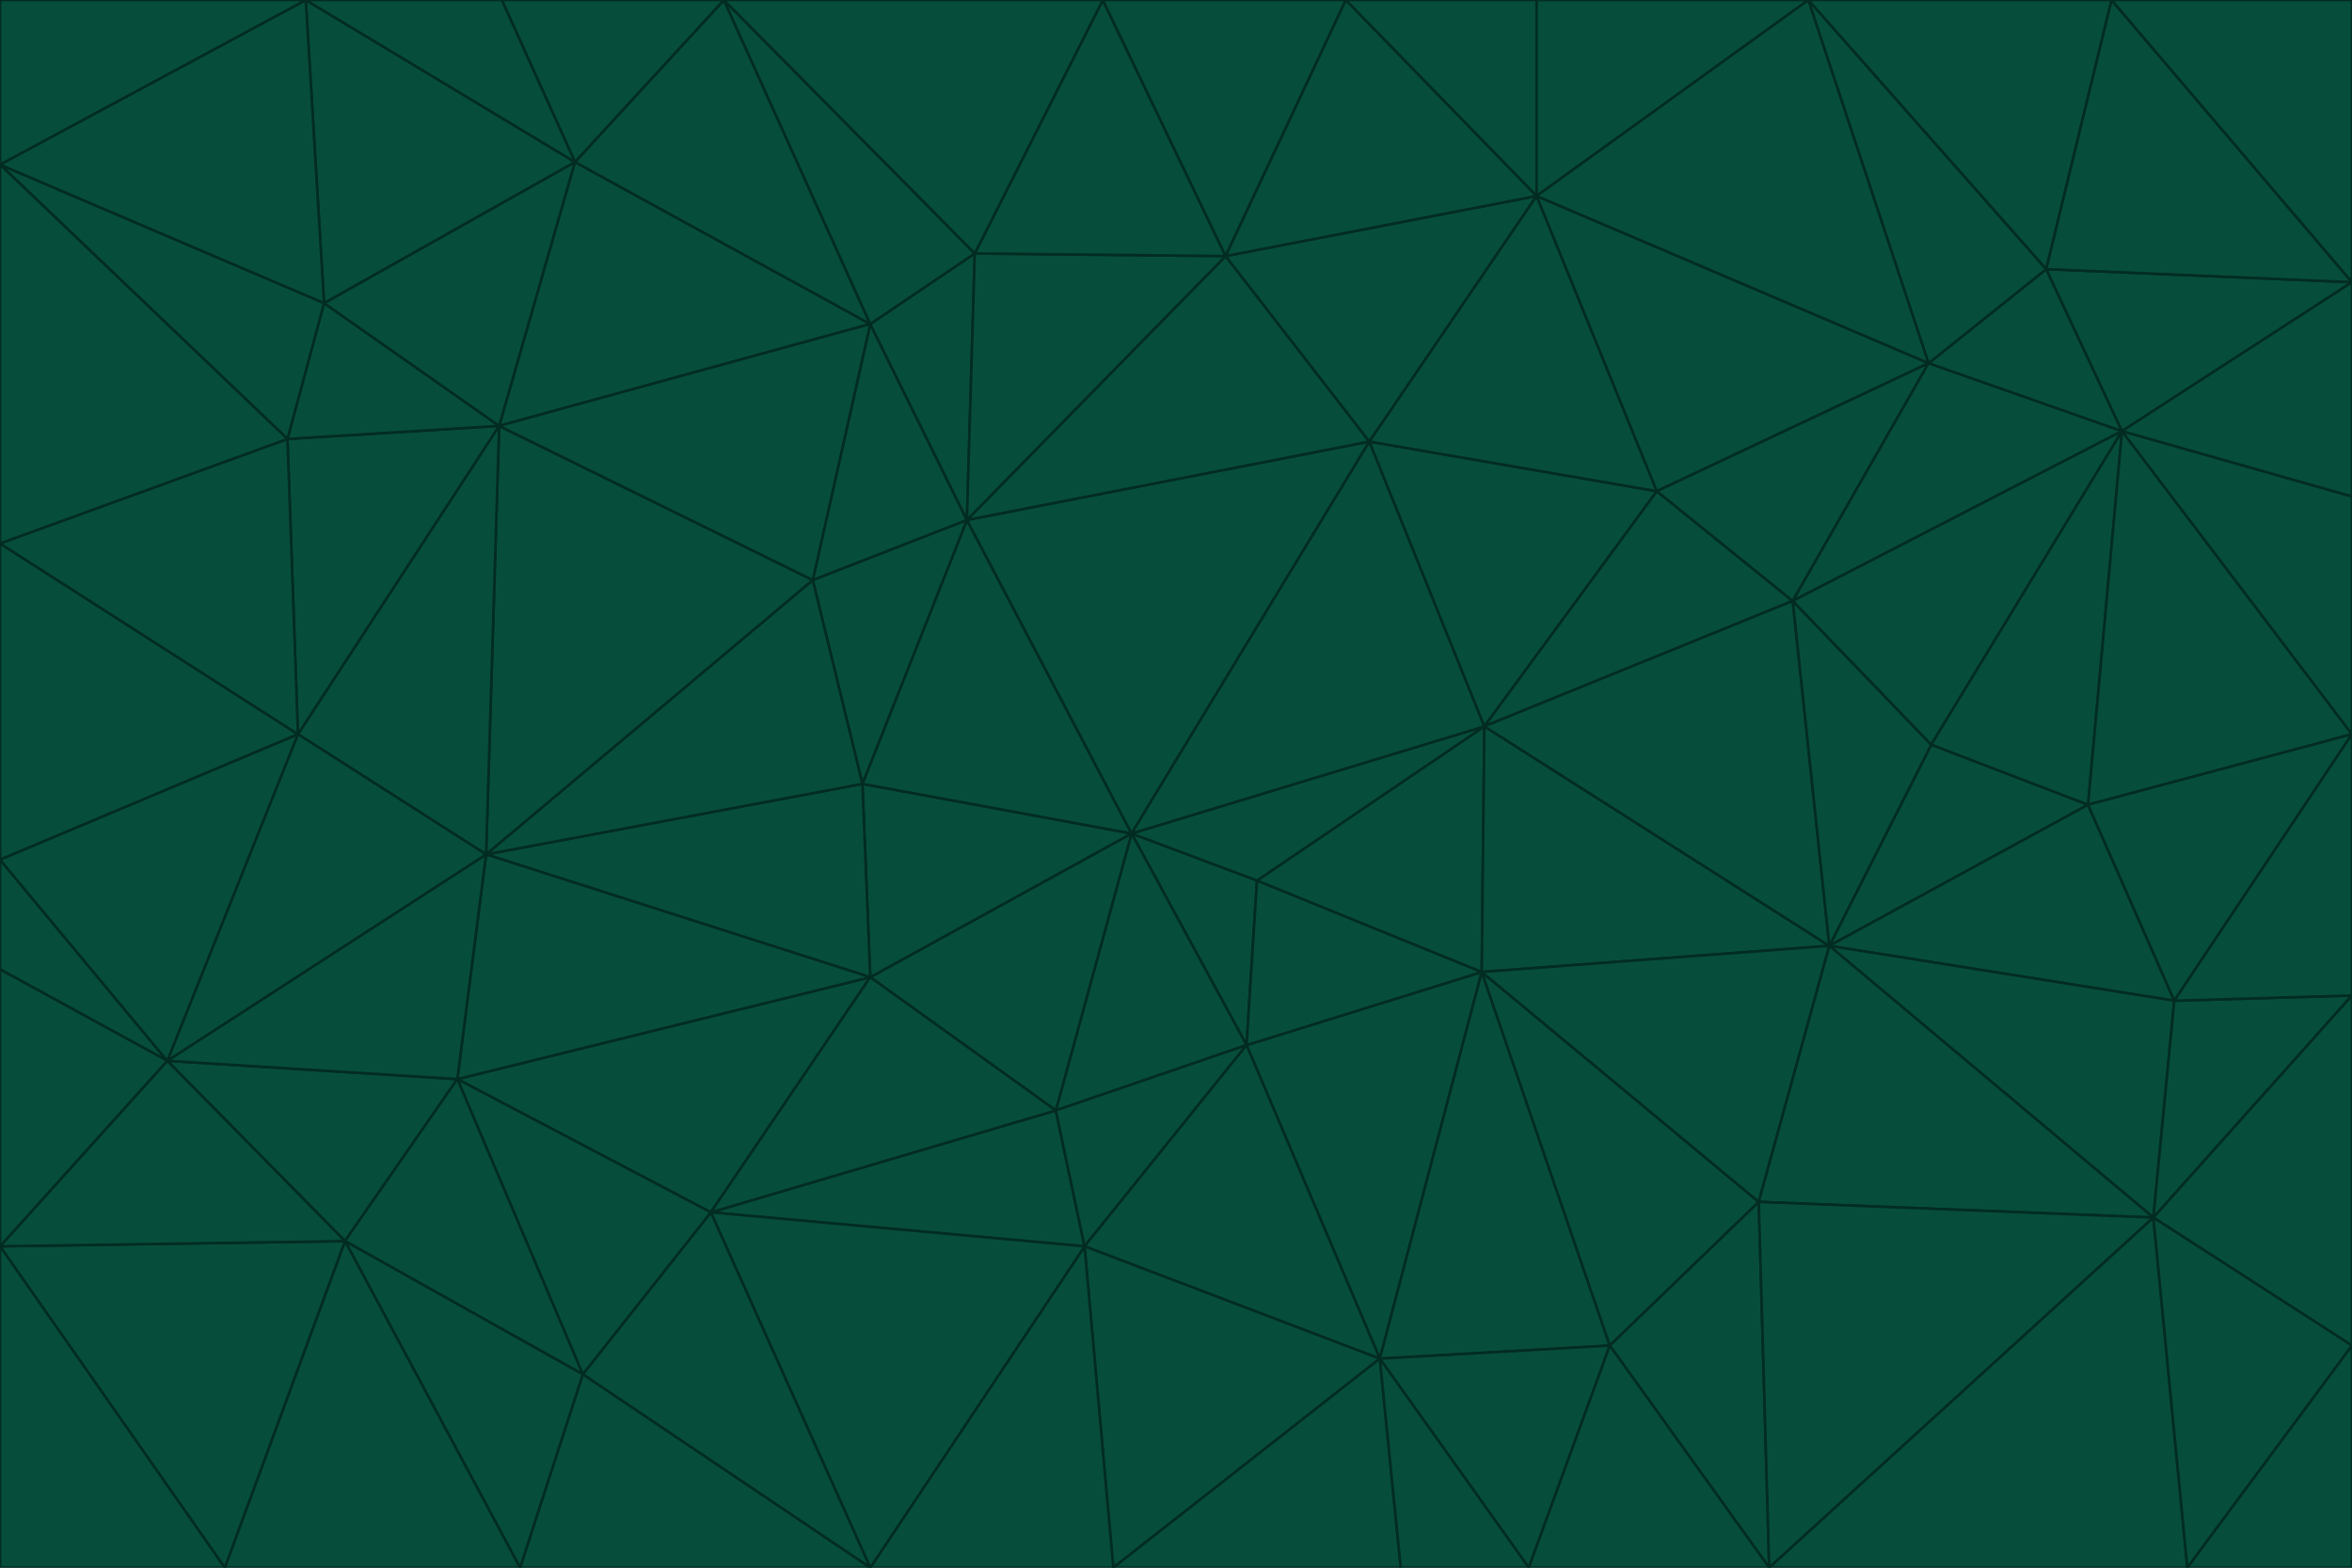 <svg id="visual" viewBox="0 0 900 600" width="900" height="600" xmlns="http://www.w3.org/2000/svg" xmlns:xlink="http://www.w3.org/1999/xlink" version="1.1"><g stroke-width="1" stroke-linejoin="bevel"><path d="M433 319L477 400L481 337Z" fill="#064e3b" stroke="#022c22"></path><path d="M433 319L404 425L477 400Z" fill="#064e3b" stroke="#022c22"></path><path d="M433 319L333 374L404 425Z" fill="#064e3b" stroke="#022c22"></path><path d="M272 464L415 477L404 425Z" fill="#064e3b" stroke="#022c22"></path><path d="M404 425L415 477L477 400Z" fill="#064e3b" stroke="#022c22"></path><path d="M528 520L567 372L477 400Z" fill="#064e3b" stroke="#022c22"></path><path d="M477 400L567 372L481 337Z" fill="#064e3b" stroke="#022c22"></path><path d="M433 319L330 300L333 374Z" fill="#064e3b" stroke="#022c22"></path><path d="M567 372L568 278L481 337Z" fill="#064e3b" stroke="#022c22"></path><path d="M481 337L568 278L433 319Z" fill="#064e3b" stroke="#022c22"></path><path d="M433 319L370 199L330 300Z" fill="#064e3b" stroke="#022c22"></path><path d="M415 477L528 520L477 400Z" fill="#064e3b" stroke="#022c22"></path><path d="M524 169L370 199L433 319Z" fill="#064e3b" stroke="#022c22"></path><path d="M370 199L311 222L330 300Z" fill="#064e3b" stroke="#022c22"></path><path d="M175 413L272 464L333 374Z" fill="#064e3b" stroke="#022c22"></path><path d="M186 327L333 374L330 300Z" fill="#064e3b" stroke="#022c22"></path><path d="M333 374L272 464L404 425Z" fill="#064e3b" stroke="#022c22"></path><path d="M415 477L426 600L528 520Z" fill="#064e3b" stroke="#022c22"></path><path d="M568 278L524 169L433 319Z" fill="#064e3b" stroke="#022c22"></path><path d="M528 520L616 515L567 372Z" fill="#064e3b" stroke="#022c22"></path><path d="M567 372L700 362L568 278Z" fill="#064e3b" stroke="#022c22"></path><path d="M333 600L426 600L415 477Z" fill="#064e3b" stroke="#022c22"></path><path d="M528 520L585 600L616 515Z" fill="#064e3b" stroke="#022c22"></path><path d="M616 515L673 460L567 372Z" fill="#064e3b" stroke="#022c22"></path><path d="M568 278L634 188L524 169Z" fill="#064e3b" stroke="#022c22"></path><path d="M426 600L536 600L528 520Z" fill="#064e3b" stroke="#022c22"></path><path d="M616 515L677 600L673 460Z" fill="#064e3b" stroke="#022c22"></path><path d="M673 460L700 362L567 372Z" fill="#064e3b" stroke="#022c22"></path><path d="M272 464L333 600L415 477Z" fill="#064e3b" stroke="#022c22"></path><path d="M311 222L186 327L330 300Z" fill="#064e3b" stroke="#022c22"></path><path d="M272 464L223 526L333 600Z" fill="#064e3b" stroke="#022c22"></path><path d="M686 230L634 188L568 278Z" fill="#064e3b" stroke="#022c22"></path><path d="M370 199L333 124L311 222Z" fill="#064e3b" stroke="#022c22"></path><path d="M311 222L191 163L186 327Z" fill="#064e3b" stroke="#022c22"></path><path d="M373 97L333 124L370 199Z" fill="#064e3b" stroke="#022c22"></path><path d="M469 98L370 199L524 169Z" fill="#064e3b" stroke="#022c22"></path><path d="M588 75L469 98L524 169Z" fill="#064e3b" stroke="#022c22"></path><path d="M175 413L223 526L272 464Z" fill="#064e3b" stroke="#022c22"></path><path d="M186 327L175 413L333 374Z" fill="#064e3b" stroke="#022c22"></path><path d="M536 600L585 600L528 520Z" fill="#064e3b" stroke="#022c22"></path><path d="M469 98L373 97L370 199Z" fill="#064e3b" stroke="#022c22"></path><path d="M700 362L686 230L568 278Z" fill="#064e3b" stroke="#022c22"></path><path d="M799 308L739 285L700 362Z" fill="#064e3b" stroke="#022c22"></path><path d="M700 362L739 285L686 230Z" fill="#064e3b" stroke="#022c22"></path><path d="M220 62L191 163L333 124Z" fill="#064e3b" stroke="#022c22"></path><path d="M333 124L191 163L311 222Z" fill="#064e3b" stroke="#022c22"></path><path d="M64 406L132 475L175 413Z" fill="#064e3b" stroke="#022c22"></path><path d="M634 188L588 75L524 169Z" fill="#064e3b" stroke="#022c22"></path><path d="M469 98L422 0L373 97Z" fill="#064e3b" stroke="#022c22"></path><path d="M738 139L588 75L634 188Z" fill="#064e3b" stroke="#022c22"></path><path d="M738 139L634 188L686 230Z" fill="#064e3b" stroke="#022c22"></path><path d="M64 406L175 413L186 327Z" fill="#064e3b" stroke="#022c22"></path><path d="M175 413L132 475L223 526Z" fill="#064e3b" stroke="#022c22"></path><path d="M223 526L199 600L333 600Z" fill="#064e3b" stroke="#022c22"></path><path d="M585 600L677 600L616 515Z" fill="#064e3b" stroke="#022c22"></path><path d="M832 383L799 308L700 362Z" fill="#064e3b" stroke="#022c22"></path><path d="M132 475L199 600L223 526Z" fill="#064e3b" stroke="#022c22"></path><path d="M191 163L114 281L186 327Z" fill="#064e3b" stroke="#022c22"></path><path d="M832 383L700 362L824 466Z" fill="#064e3b" stroke="#022c22"></path><path d="M812 165L738 139L686 230Z" fill="#064e3b" stroke="#022c22"></path><path d="M515 0L422 0L469 98Z" fill="#064e3b" stroke="#022c22"></path><path d="M277 0L220 62L333 124Z" fill="#064e3b" stroke="#022c22"></path><path d="M812 165L686 230L739 285Z" fill="#064e3b" stroke="#022c22"></path><path d="M588 75L515 0L469 98Z" fill="#064e3b" stroke="#022c22"></path><path d="M588 0L515 0L588 75Z" fill="#064e3b" stroke="#022c22"></path><path d="M277 0L333 124L373 97Z" fill="#064e3b" stroke="#022c22"></path><path d="M191 163L110 168L114 281Z" fill="#064e3b" stroke="#022c22"></path><path d="M114 281L64 406L186 327Z" fill="#064e3b" stroke="#022c22"></path><path d="M132 475L86 600L199 600Z" fill="#064e3b" stroke="#022c22"></path><path d="M124 116L110 168L191 163Z" fill="#064e3b" stroke="#022c22"></path><path d="M0 329L0 371L64 406Z" fill="#064e3b" stroke="#022c22"></path><path d="M824 466L700 362L673 460Z" fill="#064e3b" stroke="#022c22"></path><path d="M799 308L812 165L739 285Z" fill="#064e3b" stroke="#022c22"></path><path d="M692 0L588 0L588 75Z" fill="#064e3b" stroke="#022c22"></path><path d="M677 600L824 466L673 460Z" fill="#064e3b" stroke="#022c22"></path><path d="M422 0L277 0L373 97Z" fill="#064e3b" stroke="#022c22"></path><path d="M220 62L124 116L191 163Z" fill="#064e3b" stroke="#022c22"></path><path d="M117 0L124 116L220 62Z" fill="#064e3b" stroke="#022c22"></path><path d="M900 281L812 165L799 308Z" fill="#064e3b" stroke="#022c22"></path><path d="M738 139L692 0L588 75Z" fill="#064e3b" stroke="#022c22"></path><path d="M0 477L86 600L132 475Z" fill="#064e3b" stroke="#022c22"></path><path d="M812 165L783 103L738 139Z" fill="#064e3b" stroke="#022c22"></path><path d="M0 329L64 406L114 281Z" fill="#064e3b" stroke="#022c22"></path><path d="M64 406L0 477L132 475Z" fill="#064e3b" stroke="#022c22"></path><path d="M0 329L114 281L0 208Z" fill="#064e3b" stroke="#022c22"></path><path d="M783 103L692 0L738 139Z" fill="#064e3b" stroke="#022c22"></path><path d="M277 0L192 0L220 62Z" fill="#064e3b" stroke="#022c22"></path><path d="M0 208L114 281L110 168Z" fill="#064e3b" stroke="#022c22"></path><path d="M0 371L0 477L64 406Z" fill="#064e3b" stroke="#022c22"></path><path d="M824 466L900 381L832 383Z" fill="#064e3b" stroke="#022c22"></path><path d="M832 383L900 281L799 308Z" fill="#064e3b" stroke="#022c22"></path><path d="M677 600L837 600L824 466Z" fill="#064e3b" stroke="#022c22"></path><path d="M824 466L900 515L900 381Z" fill="#064e3b" stroke="#022c22"></path><path d="M900 381L900 281L832 383Z" fill="#064e3b" stroke="#022c22"></path><path d="M812 165L900 108L783 103Z" fill="#064e3b" stroke="#022c22"></path><path d="M0 63L110 168L124 116Z" fill="#064e3b" stroke="#022c22"></path><path d="M0 63L0 208L110 168Z" fill="#064e3b" stroke="#022c22"></path><path d="M837 600L900 515L824 466Z" fill="#064e3b" stroke="#022c22"></path><path d="M192 0L117 0L220 62Z" fill="#064e3b" stroke="#022c22"></path><path d="M900 281L900 190L812 165Z" fill="#064e3b" stroke="#022c22"></path><path d="M783 103L808 0L692 0Z" fill="#064e3b" stroke="#022c22"></path><path d="M0 477L0 600L86 600Z" fill="#064e3b" stroke="#022c22"></path><path d="M837 600L900 600L900 515Z" fill="#064e3b" stroke="#022c22"></path><path d="M900 108L808 0L783 103Z" fill="#064e3b" stroke="#022c22"></path><path d="M900 190L900 108L812 165Z" fill="#064e3b" stroke="#022c22"></path><path d="M117 0L0 63L124 116Z" fill="#064e3b" stroke="#022c22"></path><path d="M117 0L0 0L0 63Z" fill="#064e3b" stroke="#022c22"></path><path d="M900 108L900 0L808 0Z" fill="#064e3b" stroke="#022c22"></path></g></svg>